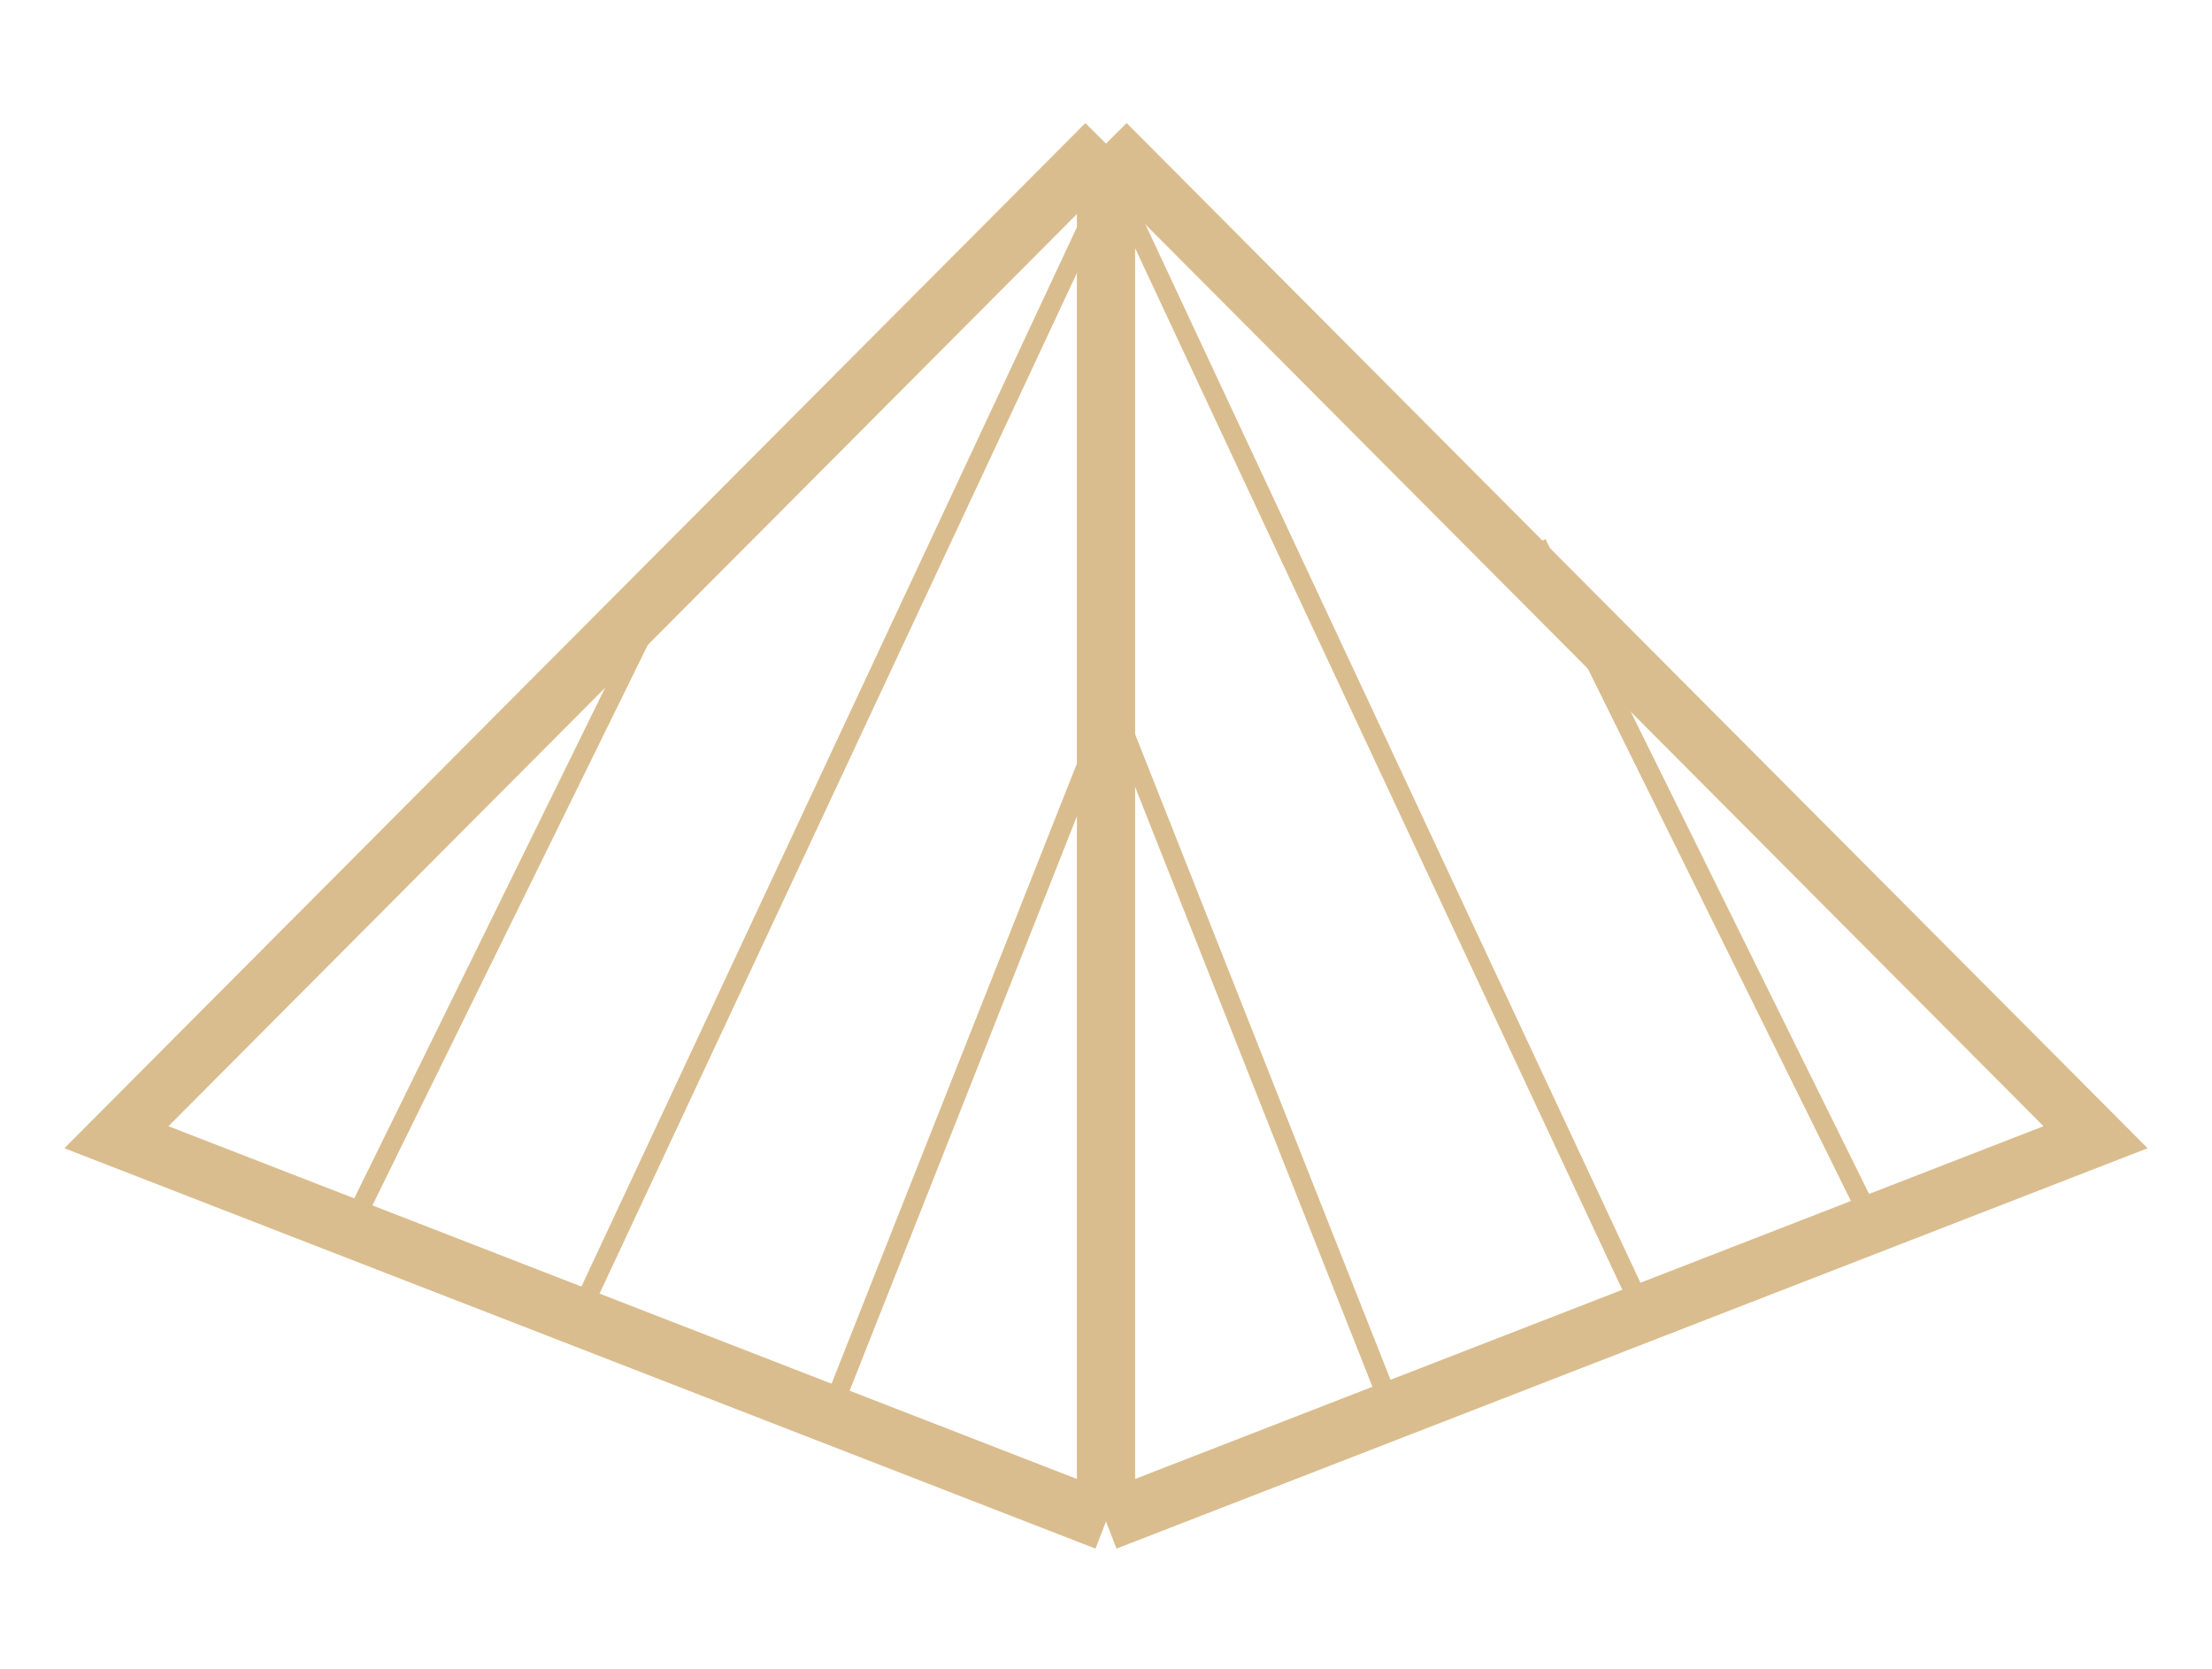 <?xml version="1.0" encoding="utf-8"?>
<!-- Generator: Adobe Illustrator 25.0.0, SVG Export Plug-In . SVG Version: 6.00 Build 0)  -->
<svg version="1.1" id="Слой_1" xmlns="http://www.w3.org/2000/svg" xmlns:xlink="http://www.w3.org/1999/xlink" x="0px" y="0px"
	 viewBox="0 0 57 43" style="enable-background:new 0 0 57 43;" xml:space="preserve">
<style type="text/css">
	.st0{clip-path:url(#SVGID_2_);}
	.st1{fill:none;stroke:#DABD8E;stroke-width:1.5;}
	.st2{fill:none;stroke:#DABD8E;stroke-width:0.5;}
</style>
<g>
	<defs>
		<rect id="SVGID_1_" x="-0.5" y="-1.4" width="56" height="42"/>
	</defs>
	<clipPath id="SVGID_2_">
		<use xlink:href="#SVGID_1_"  style="overflow:visible;"/>
	</clipPath>
	<g class="st0">
		<path class="st1" d="M28.5,3.7L54,29.3l-25.5,9.9 M28.5,3.7L3,29.3l25.5,9.9 M28.5,3.7v35.5"/>
		<path class="st2" d="M28.8,4.2L15,33.7 M28.8,17.7l-7.4,18.7 M17.7,14L9.1,31.5"/>
		<path class="st2" d="M28.5,4.2l13.8,29.5 M28.5,17.7l7.4,18.7 M39.6,14l8.6,17.4"/>
	</g>
</g>
</svg>

